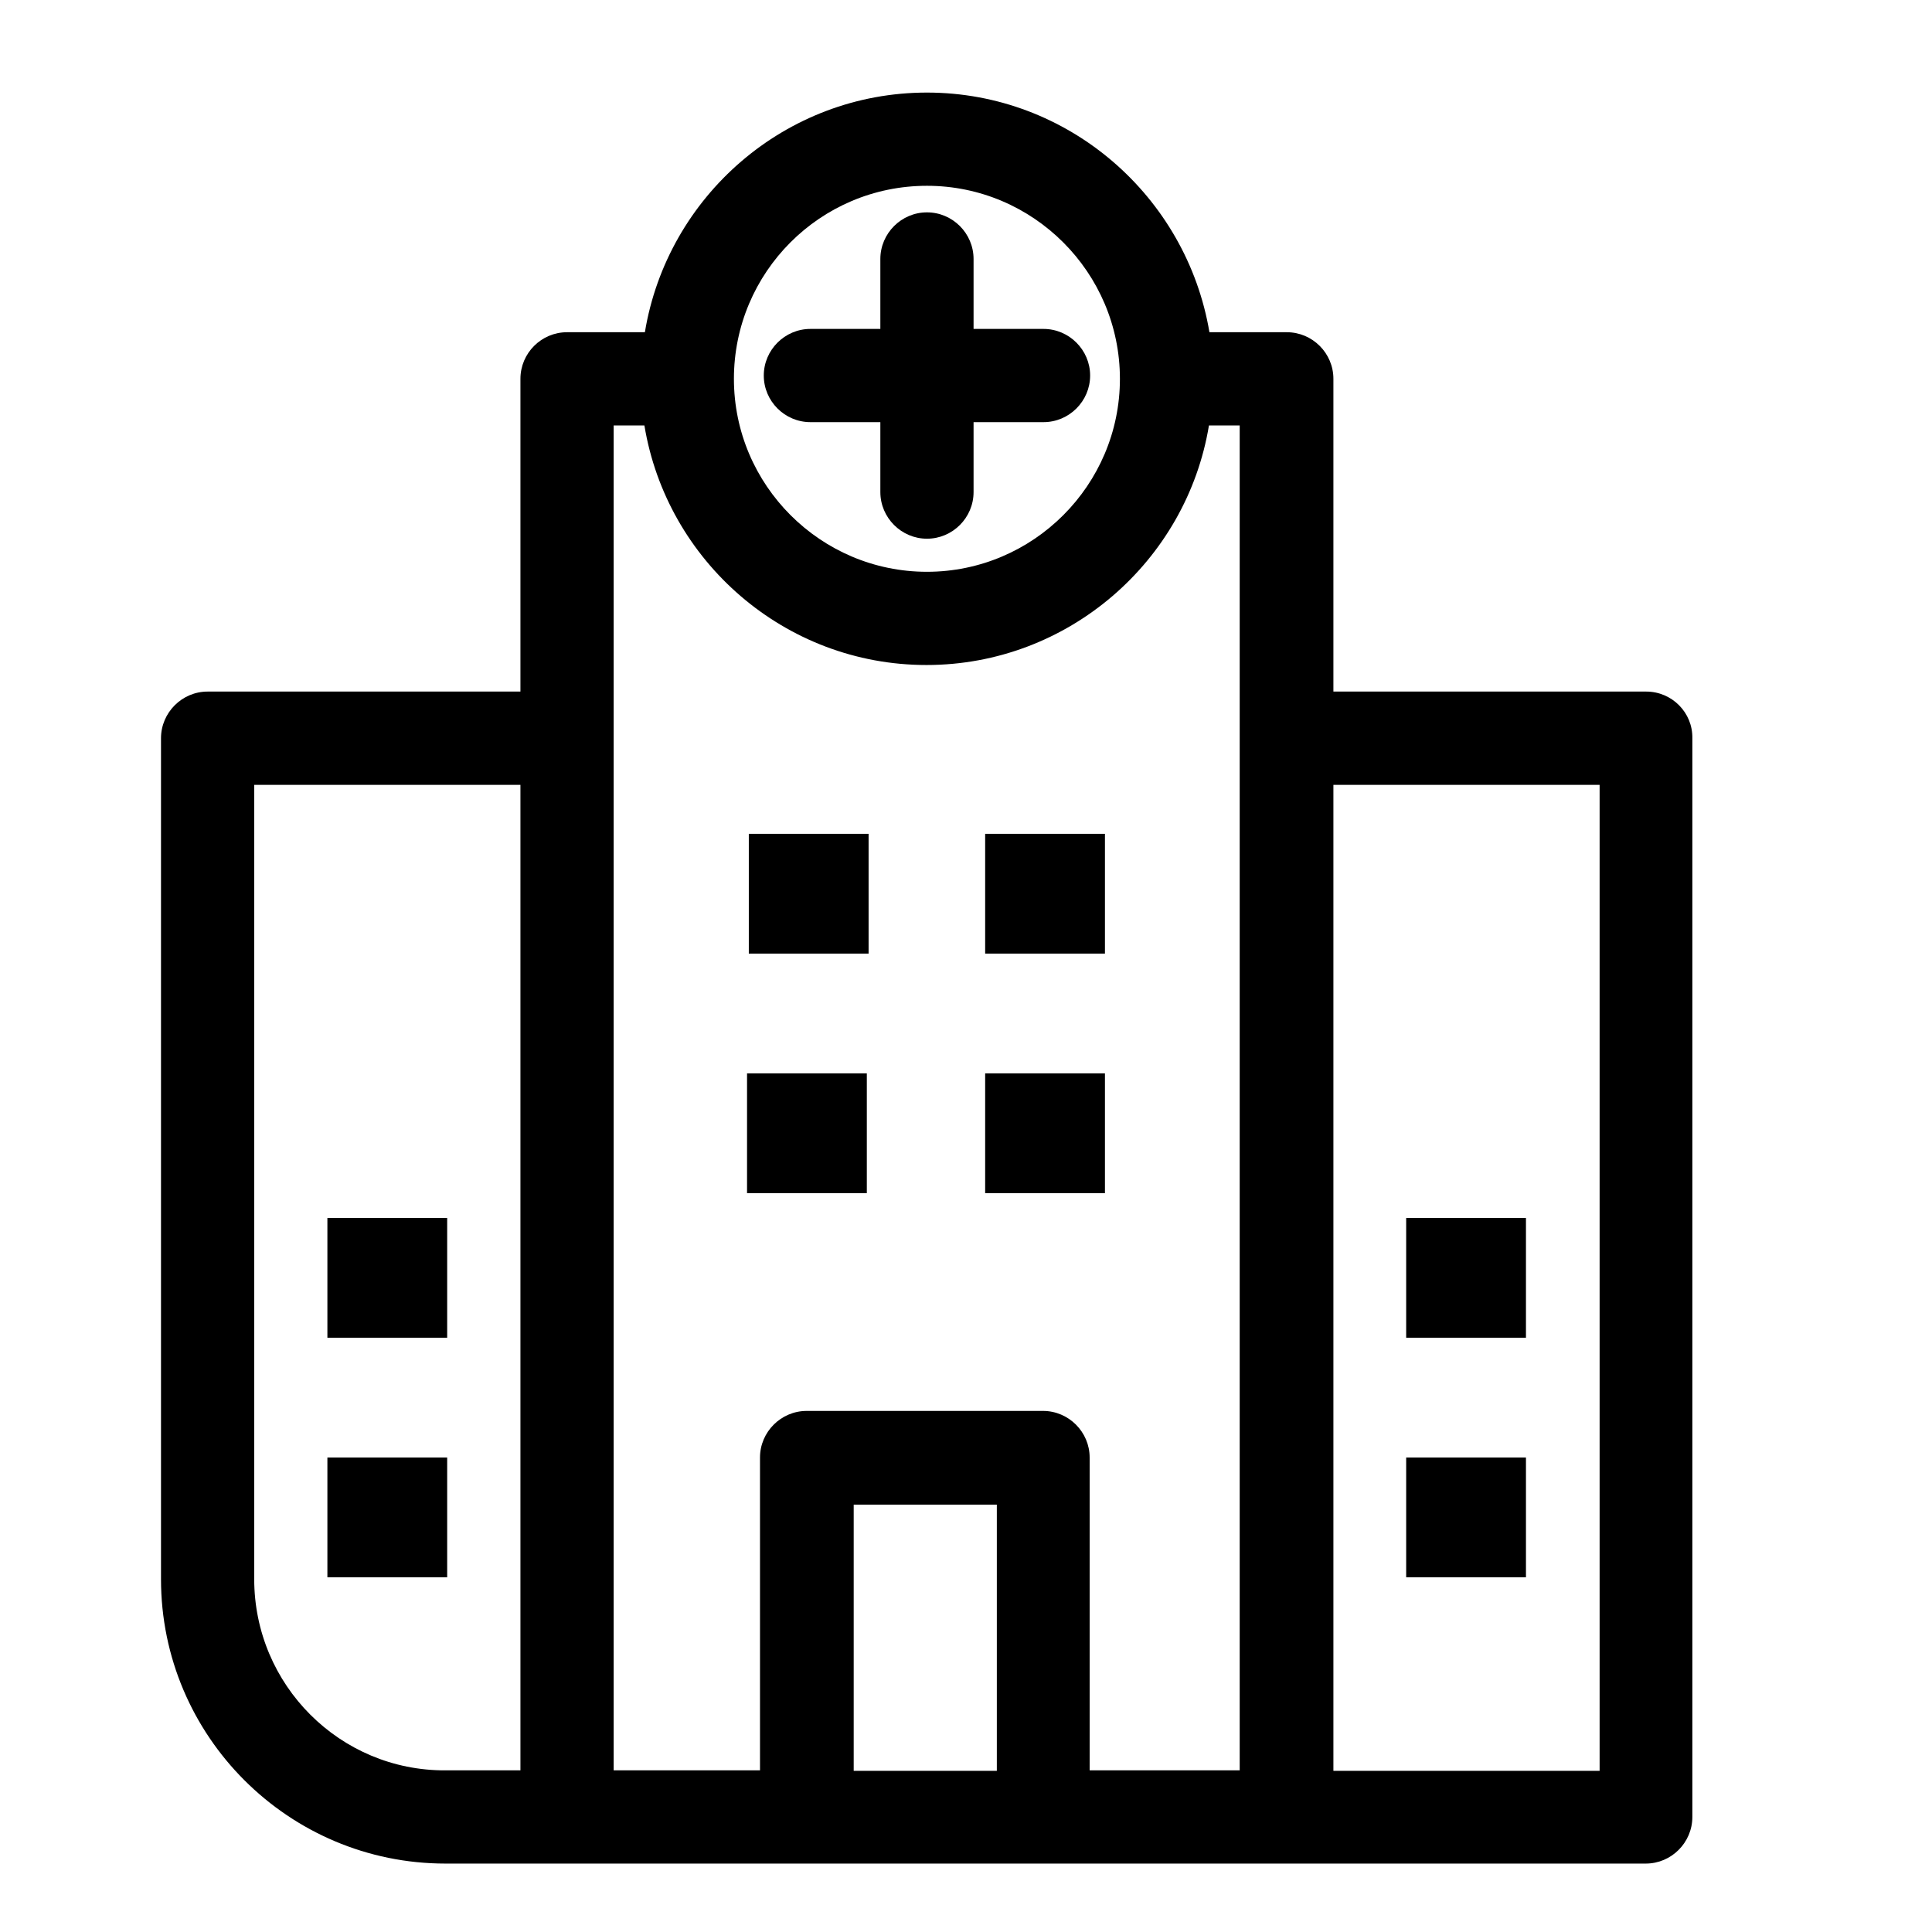 <svg width="24" height="24" viewBox="0 0 24 24" fill="none" xmlns="http://www.w3.org/2000/svg">
<path fill-rule="evenodd" clip-rule="evenodd" d="M20.45 8.591H16.564V4.706C16.564 4.387 16.304 4.127 15.985 4.127H15.024C14.74 2.441 13.275 1.15 11.515 1.15C9.754 1.15 8.289 2.441 8.011 4.127H7.044C6.725 4.127 6.465 4.387 6.465 4.706V8.591H2.579C2.261 8.591 2 8.852 2 9.171V19.617C2 21.569 3.587 23.15 5.533 23.15H7.044H10.021H12.957H15.979H20.444C20.763 23.15 21.023 22.889 21.023 22.571V9.171C21.029 8.852 20.769 8.591 20.45 8.591ZM11.515 2.308C12.835 2.308 13.912 3.385 13.912 4.706C13.912 6.026 12.835 7.103 11.515 7.103C10.194 7.103 9.117 6.026 9.117 4.706C9.117 3.385 10.188 2.308 11.515 2.308ZM3.158 19.617V9.75H6.465V21.992H5.533C4.224 21.998 3.158 20.932 3.158 19.617ZM7.623 9.171V5.285H8.005C8.283 6.97 9.748 8.261 11.509 8.261C13.269 8.261 14.74 6.97 15.018 5.285H15.4V9.171V21.992H13.536V18.106C13.536 17.788 13.275 17.527 12.957 17.527H10.021C9.702 17.527 9.441 17.788 9.441 18.106V21.992H7.623V9.171ZM10.605 21.998V18.691H12.383V21.998H10.605ZM19.871 21.998H16.564V9.75H19.871V21.998Z" fill="currentColor"/>
<path fill-rule="evenodd" clip-rule="evenodd" d="M10.936 5.244V6.113C10.936 6.431 11.197 6.692 11.515 6.692C11.834 6.692 12.094 6.431 12.094 6.113V5.244H12.963C13.281 5.244 13.542 4.984 13.542 4.665C13.542 4.347 13.281 4.086 12.963 4.086H12.094V3.217C12.094 2.899 11.834 2.638 11.515 2.638C11.197 2.638 10.936 2.899 10.936 3.217V4.086H10.067C9.749 4.086 9.488 4.347 9.488 4.665C9.488 4.984 9.749 5.244 10.067 5.244H10.936Z" fill="currentColor"/>
<path d="M10.79 10.358H9.302V11.846H10.79V10.358Z" fill="currentColor"/>
<path d="M13.726 10.358H12.238V11.846H13.726V10.358Z" fill="currentColor"/>
<path d="M10.768 13.334H9.28V14.822H10.768V13.334Z" fill="currentColor"/>
<path d="M13.726 13.334H12.238V14.822H13.726V13.334Z" fill="currentColor"/>
<path d="M18.956 15.13H17.468V16.618H18.956V15.13Z" fill="currentColor"/>
<path d="M18.956 18.106H17.468V19.594H18.956V18.106Z" fill="currentColor"/>
<path d="M5.555 15.13H4.067V16.618H5.555V15.13Z" fill="currentColor"/>
<path d="M5.555 18.106H4.067V19.594H5.555V18.106Z" fill="currentColor"/>
</svg>

